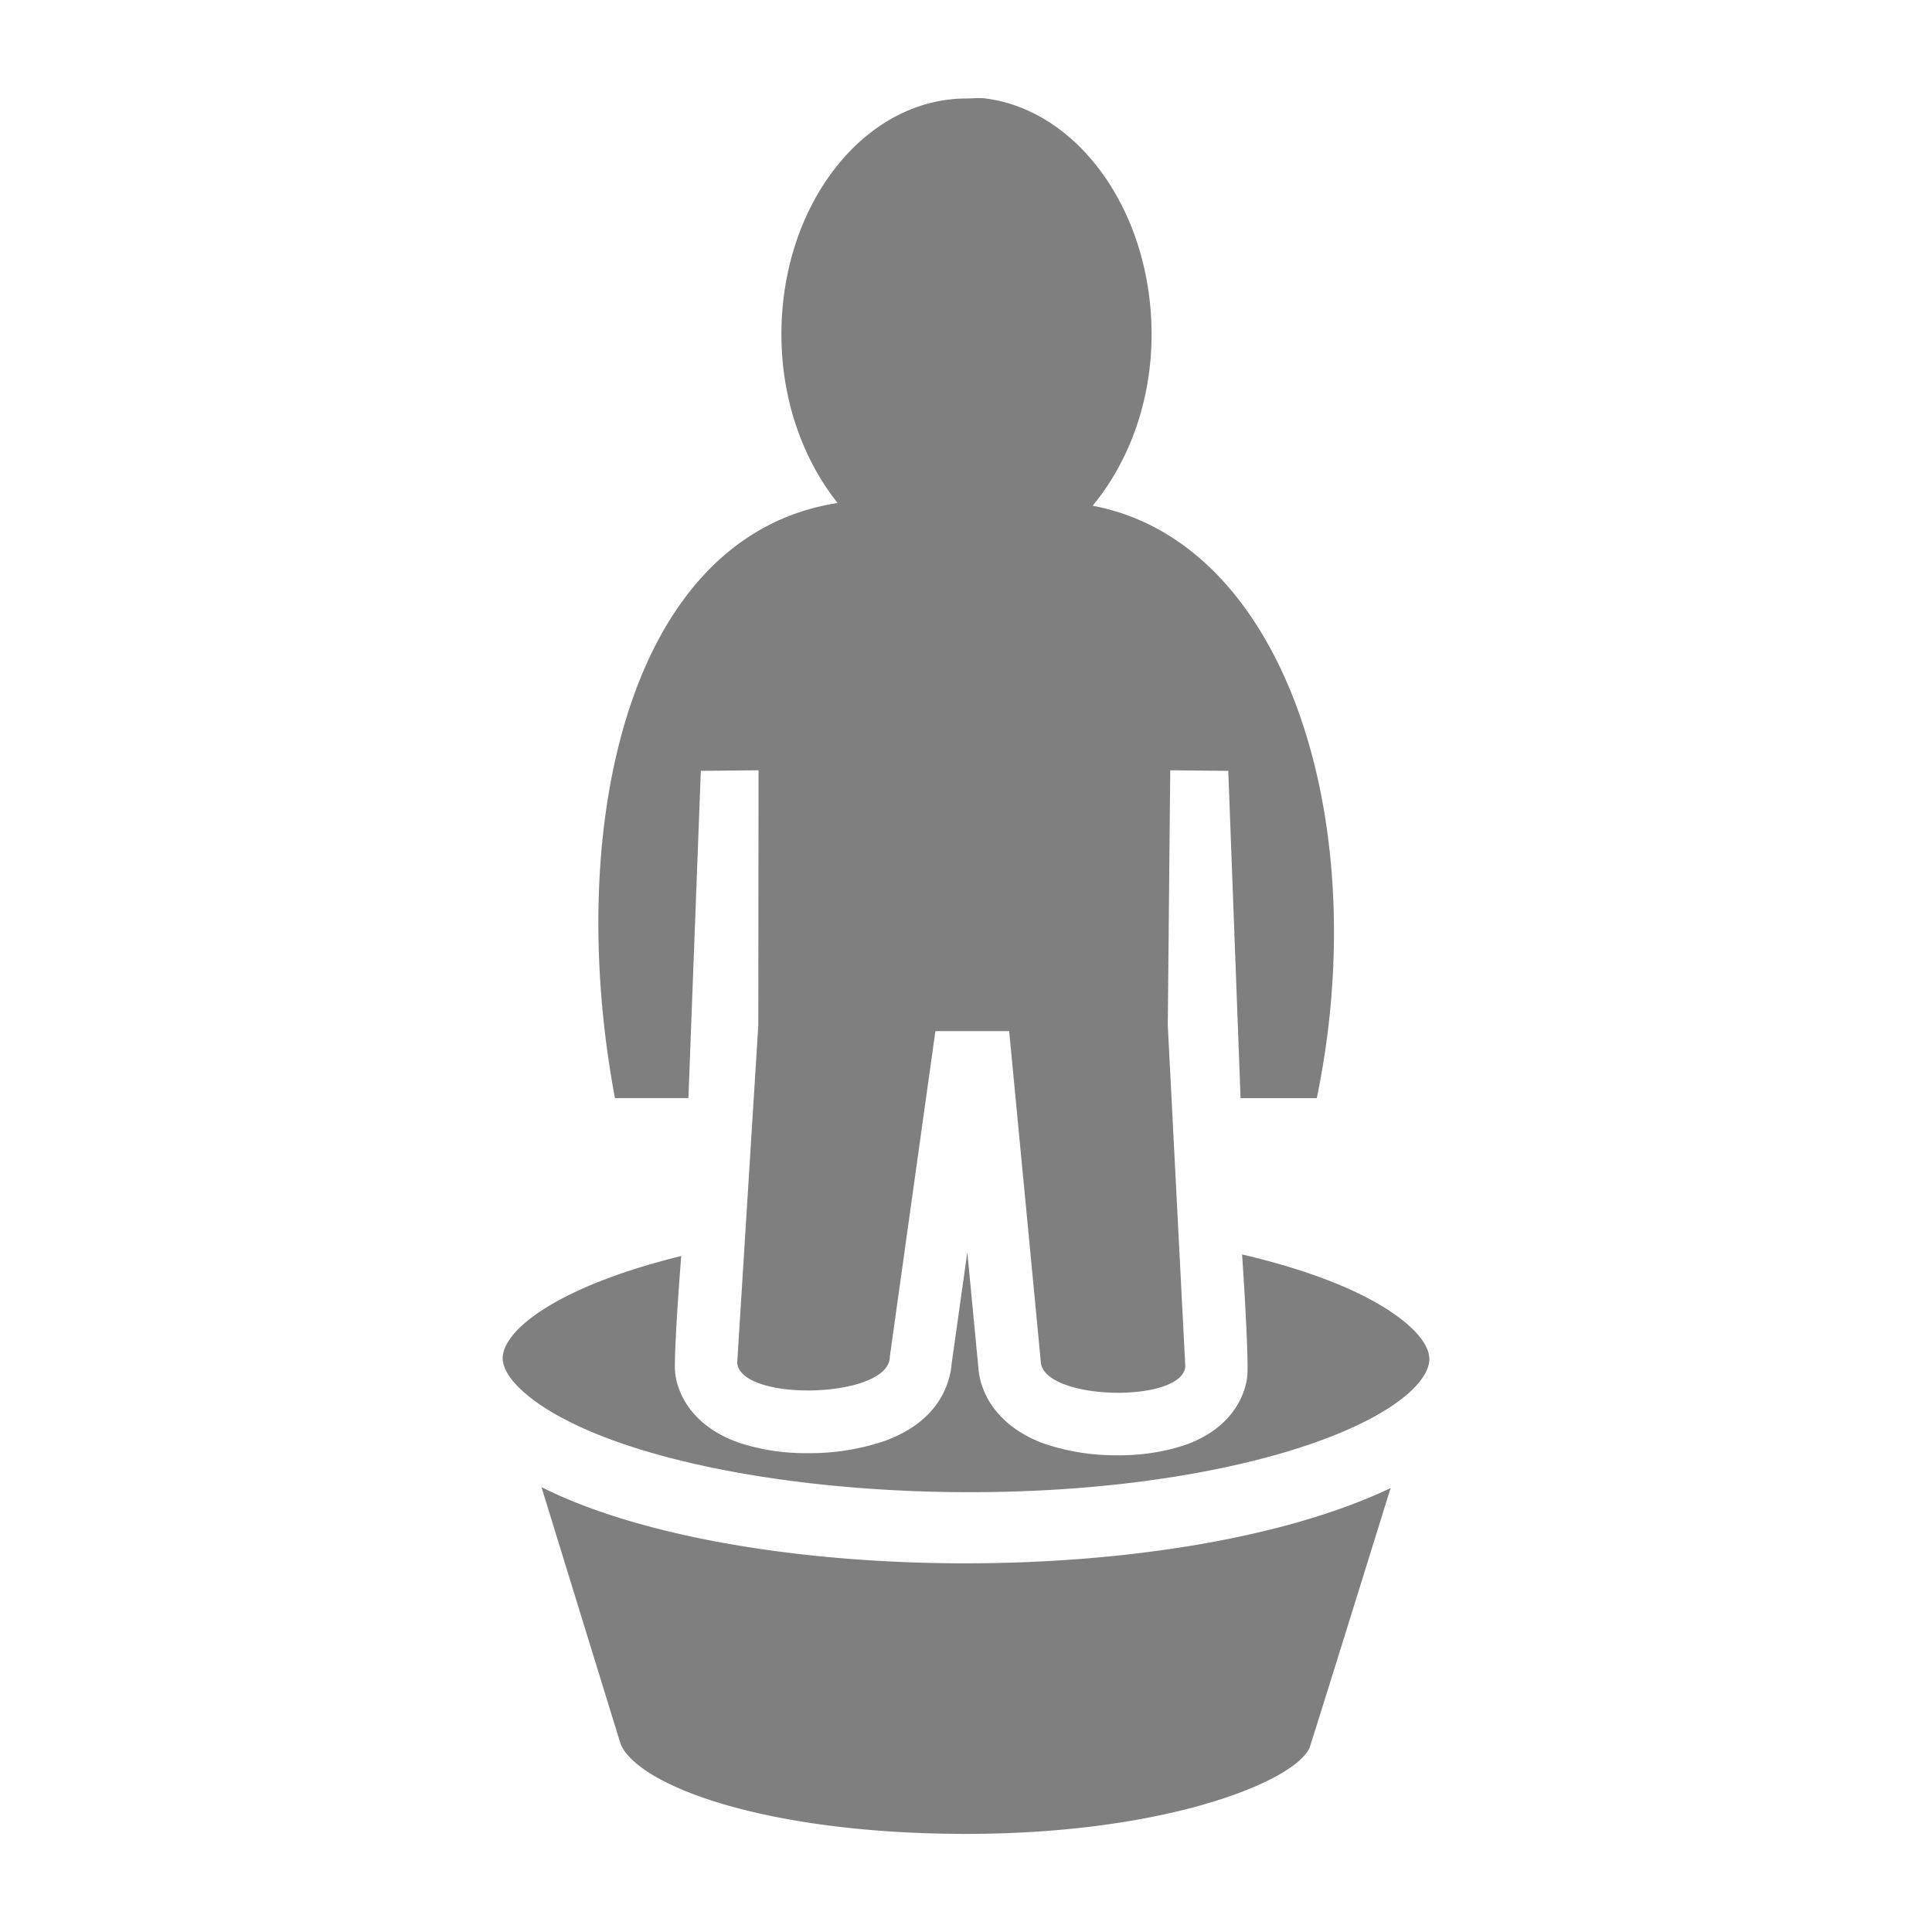 <svg xmlns="http://www.w3.org/2000/svg" viewBox="0 0 512 512" style="height: 512px; width: 512px;"><g class="" transform="translate(0,0)" style=""><path d="M348.963 291.017h-20.2l-3.26-86.73-15.38-.154-.65 67.563 4.643 90.473c-.424 4.654-8.926 6.93-17.8 6.93-9.972 0-20.44-2.866-20.512-8.42l-8.367-87.422h-19.55l-12.08 86.305c0 5.885-11.13 8.926-21.722 8.926-9.31 0-18.287-2.39-18.72-7.303l5.595-89.47.062-67.584-15.298.155-3.29 86.72H162.97C149.635 220.092 165.884 142 221.977 133.3c-9.072-11.378-14.895-27.172-14.895-44.683 0-34.59 22.02-62.517 49.06-62.517.95 0 1.922-.082 2.884-.103h.952a10.22 10.22 0 0 1 1.23.103c24.69 3.207 43.97 30.09 43.97 62.516 0 17.955-6.144 33.977-15.62 45.406 51.376 9.67 74.515 84.164 59.403 156.99zm20.81 57.416c-9.308-6.6-23.55-12.008-40.607-15.99 0 0 1.613 23.427 1.437 31.236-.093 4.2-2.772 14.48-16.745 19.33a54.923 54.923 0 0 1-17.584 2.65 59.092 59.092 0 0 1-19.653-3.104c-10.435-3.806-16.88-11.502-17.396-20.687l-2.876-29.996-4.137 29.406c-.444 5.337-3.298 15.298-17.696 20.562a61.398 61.398 0 0 1-20.45 3.26 56.888 56.888 0 0 1-18.172-2.742c-14.243-4.986-16.964-15.38-17.036-19.653-.124-7.478 1.676-29.85 1.676-29.85-29.872 7.322-45.356 17.873-47.176 25.734-1.17 5.07 5.09 10.344 8.926 13.085 29.344 20.76 106.96 29.727 169.486 19.59 42.822-6.94 64.677-20.262 66.86-29.706 1.24-5.11-5.027-10.396-8.865-13.127zM164.48 462.21c4.85 11.275 39.16 23.79 91.537 23.79 53.786 0 87.61-14.222 91.094-22.983 4.677-14.77 16.87-54.034 21.412-68.66-57.147 27.142-172.455 26.108-225.02-.247 4.85 15.753 16.436 53.392 20.977 68.09z" fill="#7f7f7f" fill-opacity="1"></path></g></svg>